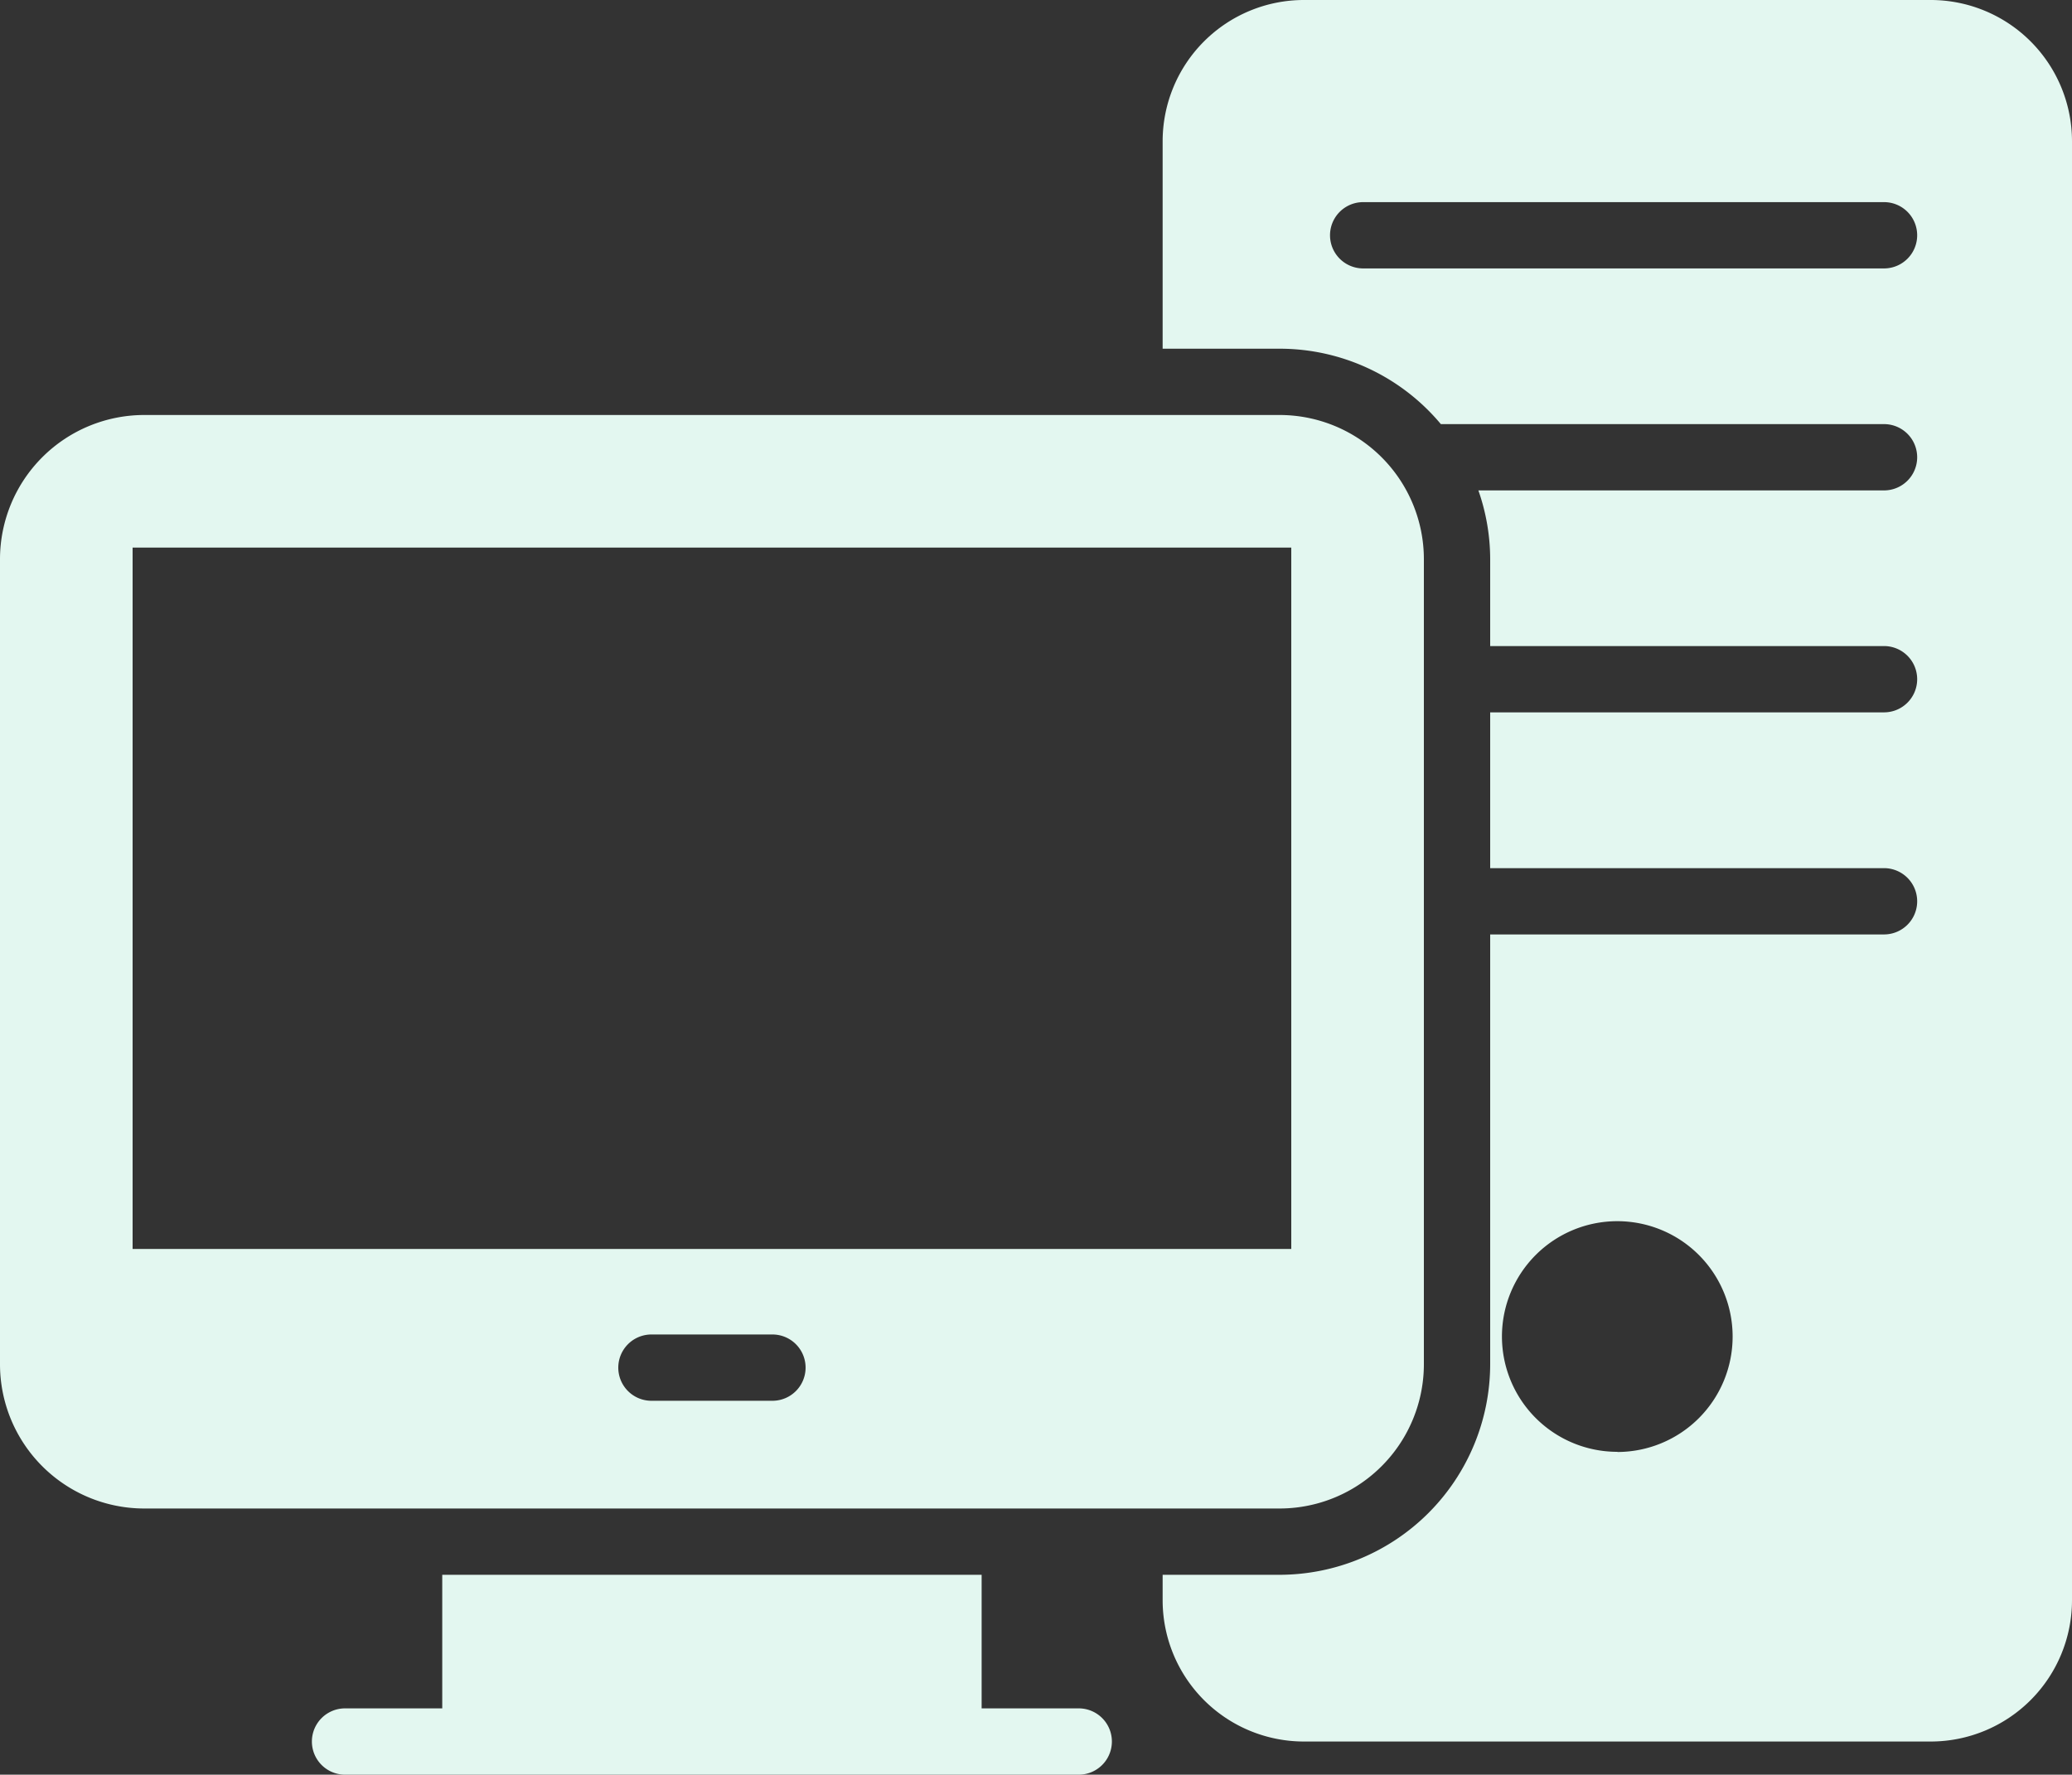<svg xmlns="http://www.w3.org/2000/svg" width="62.5" height="53.54" viewBox="0 0 62.5 53.54">
  <rect x="0" y="0" width="62.5" height="53.54" fill="#333333" stroke="none"/>
  <g id="computadora_1_" data-name="computadora(1)" transform="translate(-2.75 -7.23)">
    <g id="Grupo_874756" data-name="Grupo 874756">
      <path id="Trazado_597931" data-name="Trazado 597931" d="M41.35,19.75H7.1A4.353,4.353,0,0,0,2.75,24.1V48.38A4.353,4.353,0,0,0,7.1,52.74H41.35a4.355,4.355,0,0,0,4.35-4.36V24.1a4.353,4.353,0,0,0-4.35-4.35ZM26.05,49.49H22.4a1,1,0,0,1,0-2h3.65a1,1,0,0,1,0,2ZM41.7,44.91H6.75V23.75H41.7Z" fill="#e3f7f0"/>
      <path id="Trazado_597932" data-name="Trazado 597932" d="M35.289,58.77H32.36V54.74H16.09v4.03H13.158a1,1,0,0,0,0,2H35.289a1,1,0,1,0,0-2Z" fill="#e3f7f0"/>
    </g>
    <path id="Trazado_597933" data-name="Trazado 597933" d="M60.99,7.23H42.08a4.263,4.263,0,0,0-4.26,4.26v6.26h3.53a6.338,6.338,0,0,1,4.862,2.275H59.58a1,1,0,0,1,0,2H47.344A6.306,6.306,0,0,1,47.7,24.1v2.621H59.58a1,1,0,0,1,0,2H47.7v4.7H59.58a1,1,0,0,1,0,2H47.7V48.38a6.361,6.361,0,0,1-6.35,6.36H37.82v.77a4.263,4.263,0,0,0,4.26,4.26H60.99a4.264,4.264,0,0,0,4.26-4.26V11.49a4.263,4.263,0,0,0-4.26-4.26Zm-9.452,43.8a3.479,3.479,0,1,1,3.475-3.475A3.481,3.481,0,0,1,51.538,51.035ZM59.58,15.328H43.869a1,1,0,0,1,0-2H59.58a1,1,0,0,1,0,2Z" fill="#e3f7f0"/>
  </g>
</svg>
